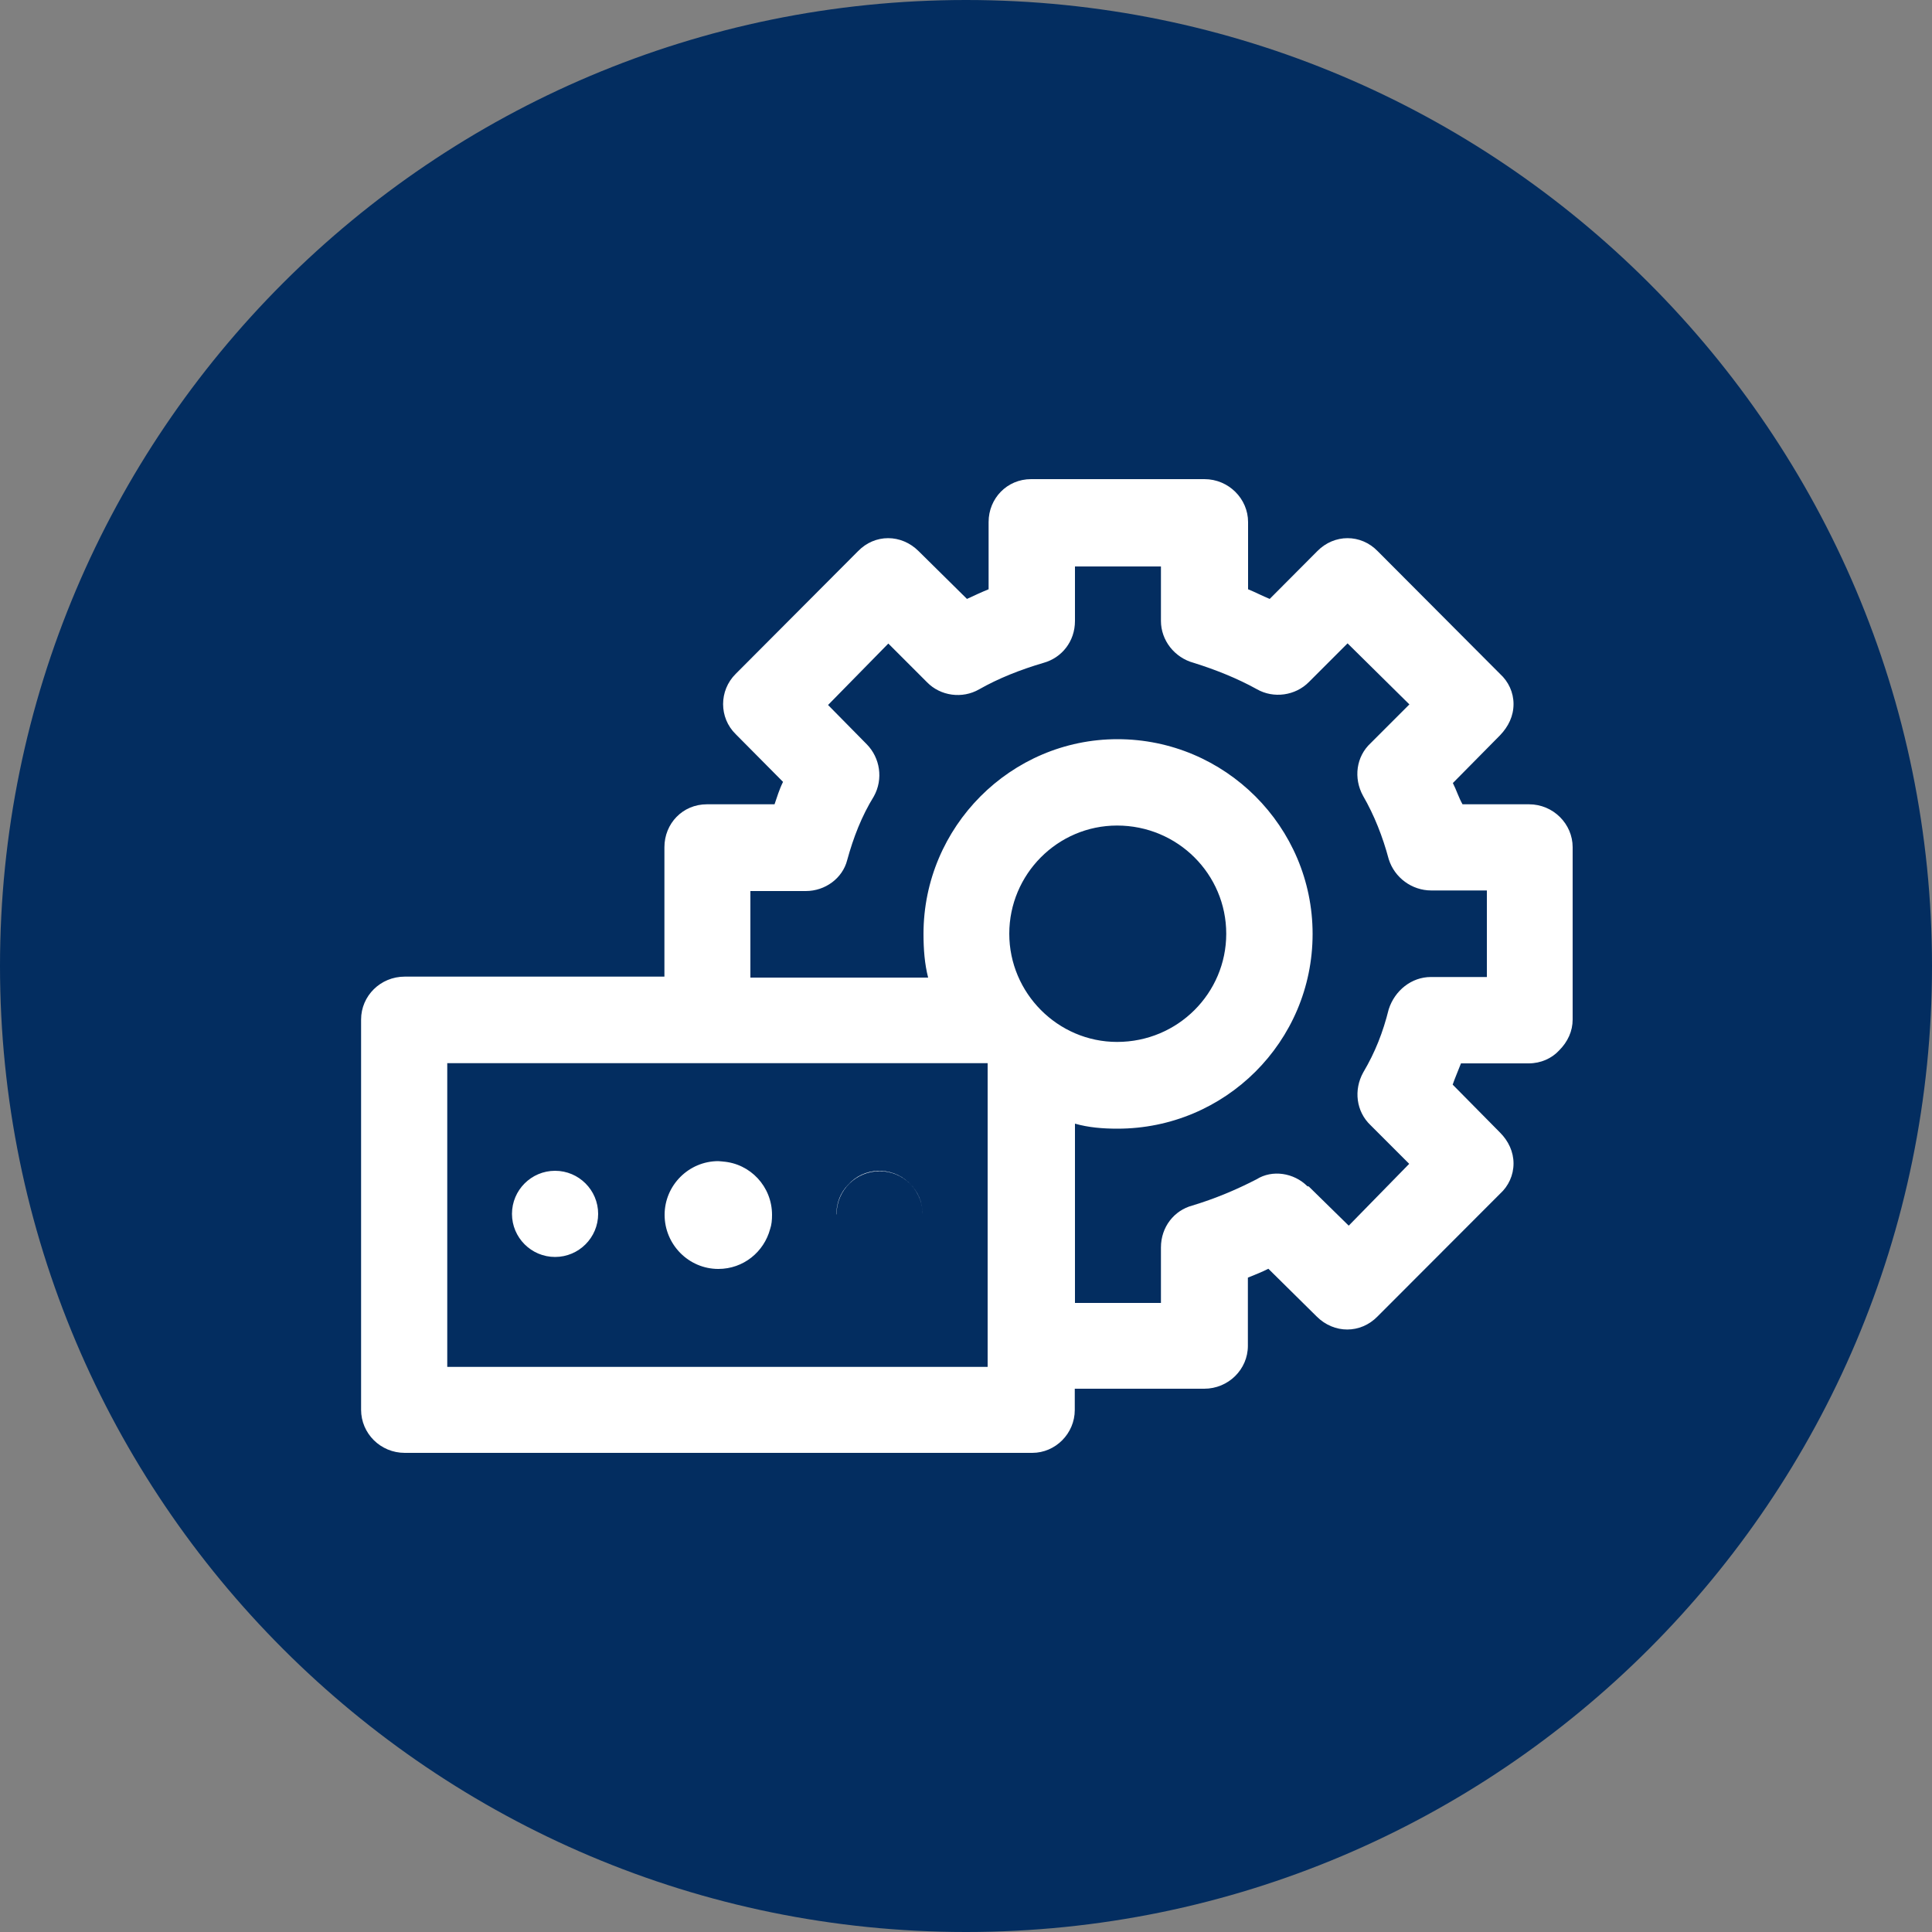 <svg xmlns="http://www.w3.org/2000/svg" xmlns:lucid="lucid" width="100" height="100"><rect width="100%" height="100%" fill="#808080" stroke="none"/><g lucid:page-tab-id="0_0" stroke="#000" stroke-opacity="0" stroke-width="0"><path d="M100 50c0 27.6-22.4 50-50 50S0 77.6 0 50 22.4 0 50 0s50 22.4 50 50z" fill="#032d60"/><path d="M81.4 43.85c0-1.2-1-2.22-2.26-2.22H75.7c-.2-.35-.32-.75-.5-1.1l2.44-2.47c.44-.46.7-1 .7-1.62 0-.6-.26-1.16-.7-1.56l-6.33-6.35c-.87-.9-2.25-.9-3.13 0L65.72 31c-.37-.15-.75-.35-1.12-.5v-3.48c0-1.2-1-2.22-2.26-2.22h-8.97c-1.25 0-2.2 1-2.2 2.22v3.48c-.37.15-.8.35-1.12.5l-2.5-2.47c-.9-.9-2.27-.9-3.14 0l-6.33 6.35c-.87.86-.87 2.27 0 3.12l2.45 2.47c-.2.4-.3.76-.44 1.16h-3.5c-1.26 0-2.2 1-2.2 2.22v6.7H20.95c-1.26 0-2.26 1-2.26 2.22v20.2c0 1.22 1 2.23 2.26 2.23h32.48c1.2 0 2.2-1 2.2-2.22v-1.1h6.7c1.25 0 2.26-1 2.26-2.22v-3.53c.37-.15.75-.3 1.06-.46l2.5 2.47c.9.9 2.27.9 3.15 0l6.34-6.35c.44-.4.7-.96.7-1.57 0-.6-.26-1.16-.7-1.6l-2.45-2.48c.12-.35.3-.76.43-1.1h3.5c.64 0 1.2-.26 1.58-.67.45-.45.7-1 .7-1.6V43.8zM67.67 61.4c-.7-.7-1.82-.87-2.63-.36-1.07.55-2.14 1-3.33 1.36-.93.25-1.62 1.1-1.62 2.17v2.87h-4.45v-9.28c.7.2 1.44.26 2.2.26 5.57 0 10.1-4.5 10.1-10.08 0-5.55-4.53-10.08-10.1-10.08-5.52 0-10.04 4.53-10.04 10.08 0 .8.06 1.56.24 2.26h-9.2v-4.48h2.87c1 0 1.9-.66 2.14-1.6.32-1.17.75-2.28 1.38-3.3.5-.9.32-2-.37-2.7l-2-2.03 3.12-3.18 2 2c.7.72 1.83.87 2.7.37 1-.57 2.14-1.02 3.33-1.37.94-.26 1.63-1.1 1.63-2.17v-2.82h4.45v2.82c0 1 .7 1.9 1.7 2.17 1.12.35 2.25.8 3.26 1.36.87.5 2 .34 2.7-.37l2-2 3.2 3.16-2 2c-.76.7-.9 1.82-.4 2.73.58 1 1.02 2.12 1.33 3.28.3.96 1.2 1.62 2.2 1.62h2.88v4.48h-2.9c-1 0-1.87.7-2.18 1.67-.3 1.2-.7 2.22-1.32 3.27-.5.9-.37 2.02.38 2.73l2 2-3.13 3.2-2.07-2.03zM52.24 48.33c0-3.08 2.5-5.6 5.58-5.6 3.14 0 5.65 2.52 5.65 5.6 0 3.07-2.5 5.6-5.65 5.6-3.07 0-5.58-2.53-5.58-5.6zm-29.1 6.7h27.98v15.72H23.15V55.04z" fill="#fff"/><path d="M43.3 62.85c0-1.23 1-2.23 2.23-2.23s2.23 1 2.23 2.23c0-.38-.1-.73-.27-1.05-.13-.25-.28-.43-.48-.62-.9-.82-2.3-.76-3.1.13-.4.4-.62.94-.62 1.55zM30.96 62.83c0 1.23-1 2.23-2.23 2.23s-2.23-1-2.23-2.23 1-2.23 2.23-2.23 2.23 1 2.23 2.23zM37.42 60.12l-.24-.02c-1.53 0-2.78 1.25-2.78 2.78 0 1.54 1.25 2.8 2.78 2.8 1.3 0 2.36-.88 2.68-2.06.08-.23.1-.48.1-.74 0-1.46-1.12-2.66-2.56-2.76z" fill="#fff"/></g></svg>